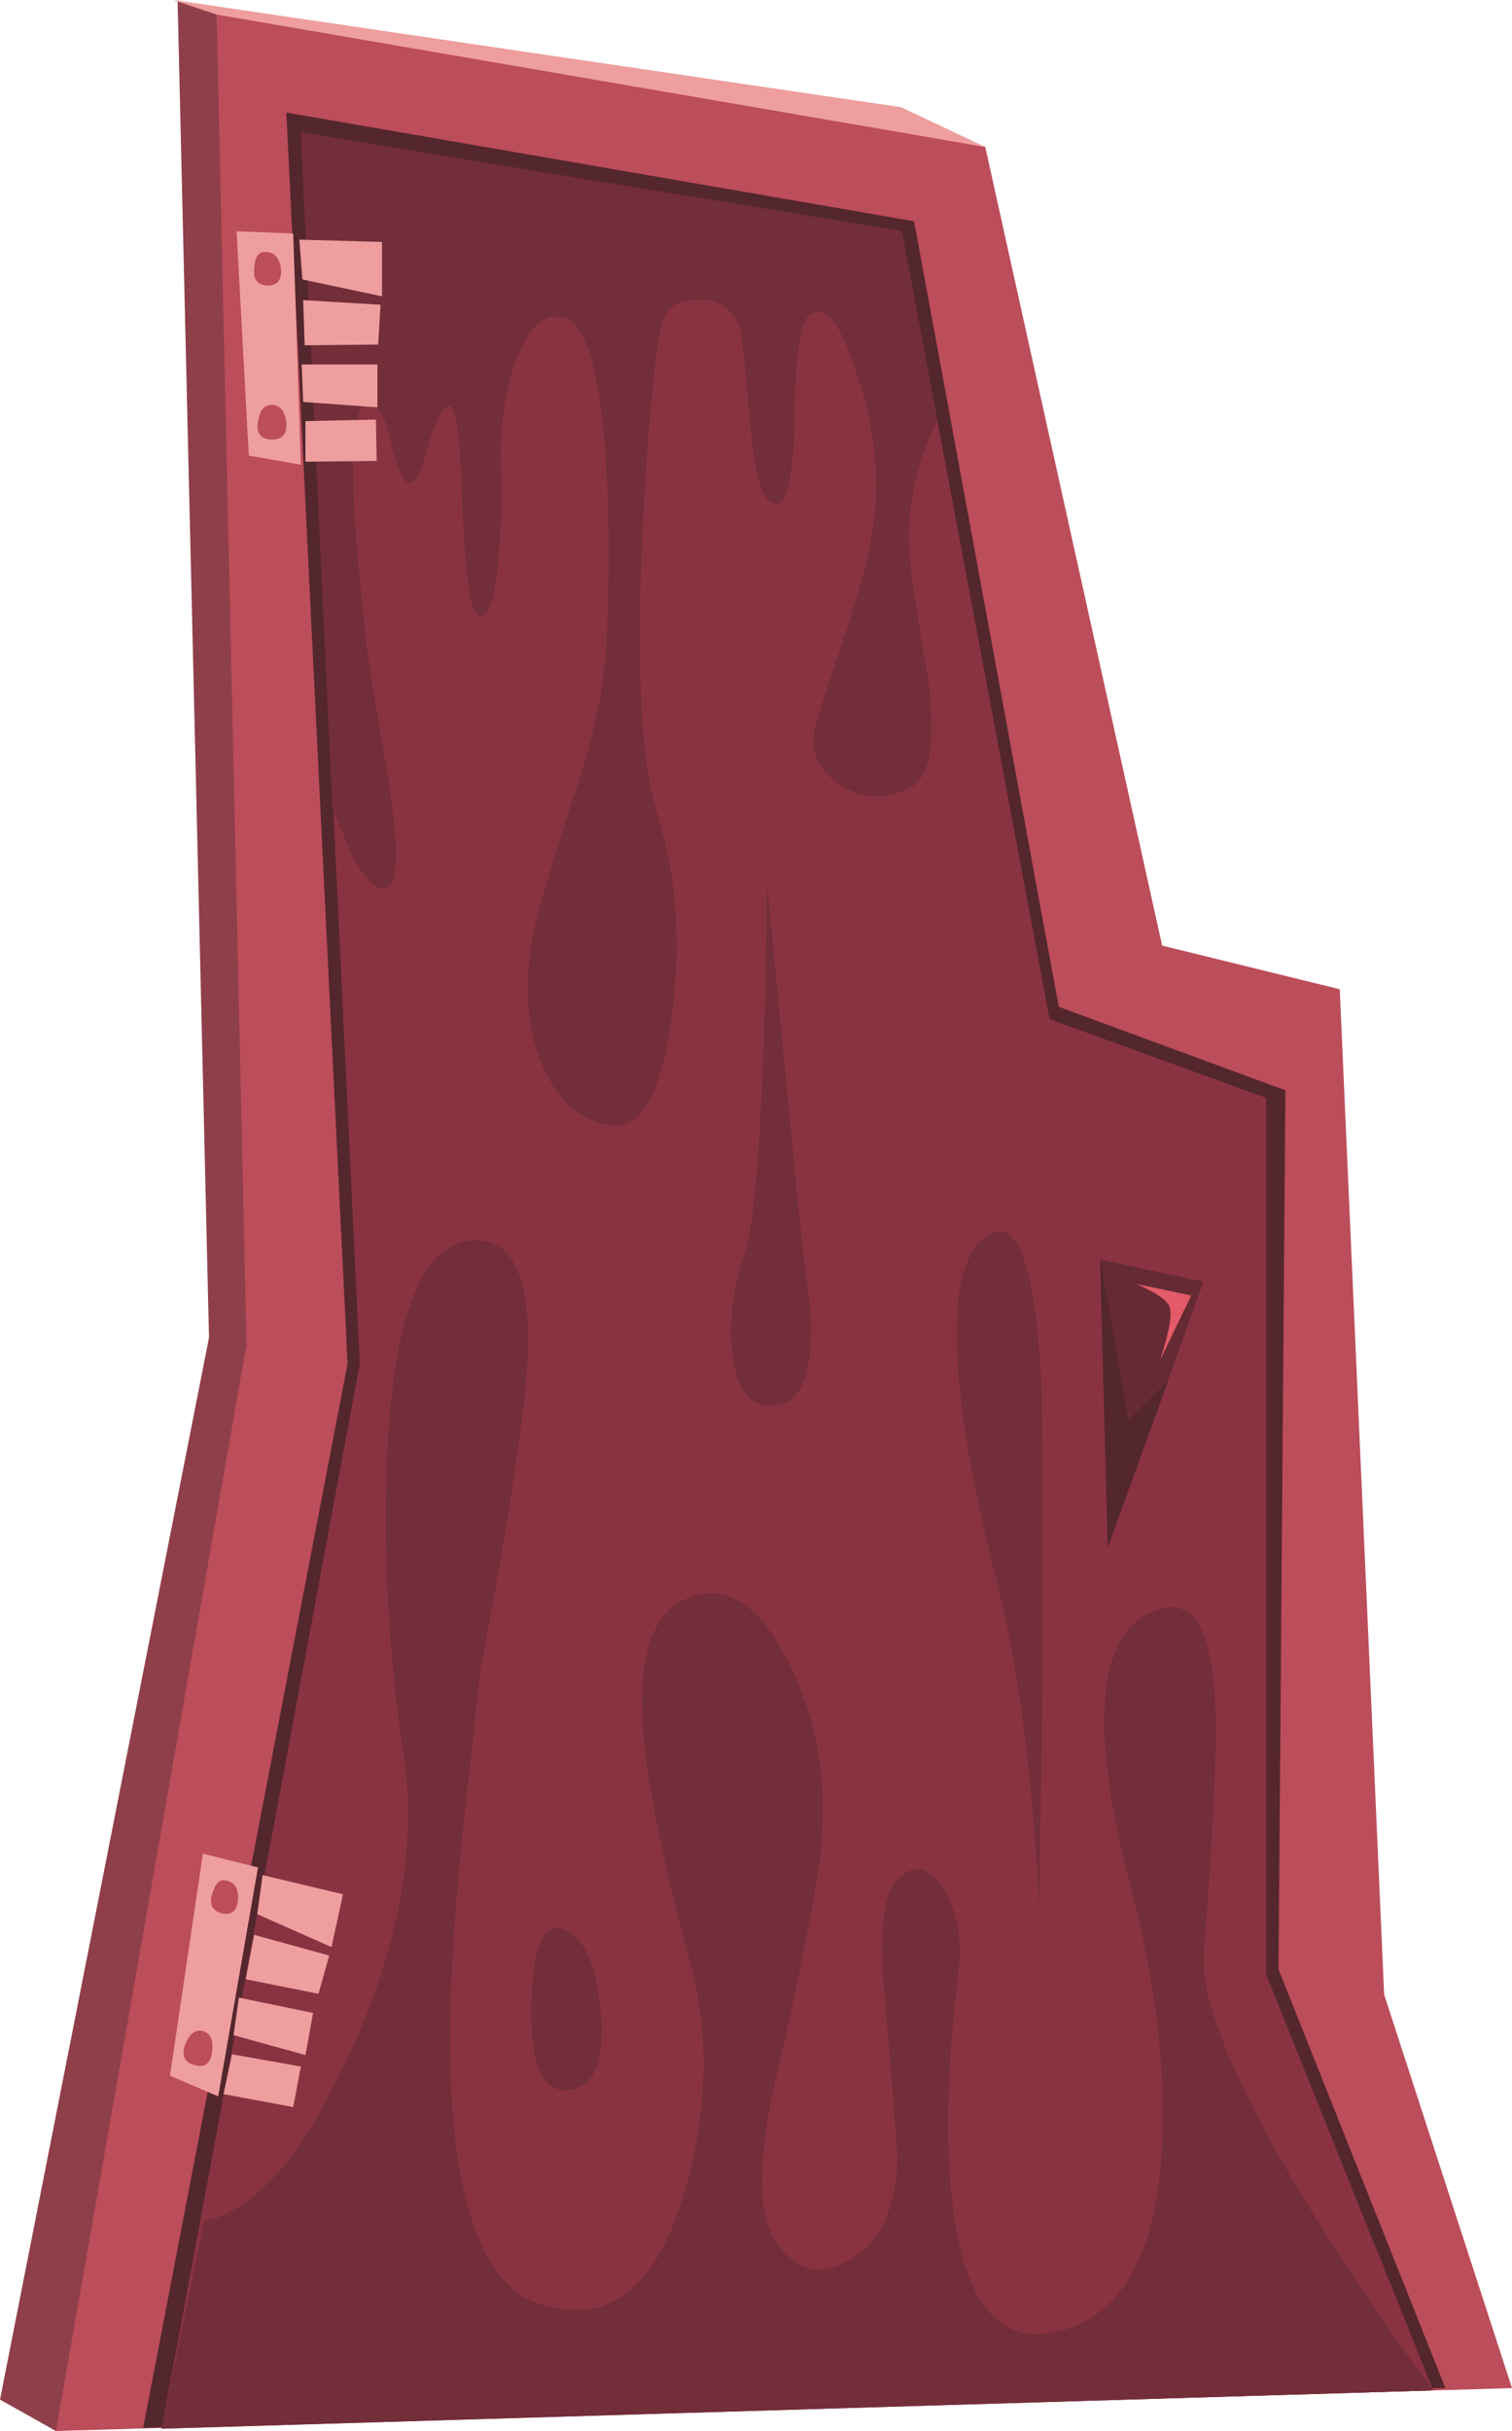 <?xml version="1.0" encoding="iso-8859-1"?>
<!-- Generator: Adobe Illustrator 15.1.0, SVG Export Plug-In . SVG Version: 6.00 Build 0)  -->
<!DOCTYPE svg PUBLIC "-//W3C//DTD SVG 1.1//EN" "http://www.w3.org/Graphics/SVG/1.1/DTD/svg11.dtd">
<svg version="1.1" id="Isolation_Mode" xmlns="http://www.w3.org/2000/svg" xmlns:xlink="http://www.w3.org/1999/xlink" x="0px"
	 y="0px" width="98.75px" height="158.75px" viewBox="0 0 98.75 158.75" style="enable-background:new 0 0 98.75 158.75;"
	 xml:space="preserve">
<g>
	<polygon style="fill-rule:evenodd;clip-rule:evenodd;fill:#EE9E9E;" points="58.85,7 64.35,9.6 14.5,1.4 11.35,0 	"/>
	<polygon style="fill-rule:evenodd;clip-rule:evenodd;fill:#8F3F49;" points="14.15,0.95 20.65,88.55 4.15,158.7 3.65,158.75 
		0,156.7 13.65,87.35 11.6,0.1 	"/>
	<polygon style="fill-rule:evenodd;clip-rule:evenodd;fill:#BC4D5A;" points="75.9,61.75 87.5,64.6 90.4,130.25 98.75,155.95 
		3.65,158.75 16.1,87.8 14.15,0.95 64.35,9.6 	"/>
	<polygon style="fill-rule:evenodd;clip-rule:evenodd;fill:#54262D;" points="18.7,7.35 59.7,14.45 69.15,65.75 83.95,71.2 
		83.5,128.6 94.4,155.95 9.35,158.55 22.7,89.05 	"/>
	<polygon style="fill-rule:evenodd;clip-rule:evenodd;fill:#893342;" points="68.55,66.55 82.7,71.7 82.7,128.95 93.6,156.1 
		10.55,158.6 23.5,89.05 19.65,8.65 58.9,15.1 	"/>
	<polygon style="fill-rule:evenodd;clip-rule:evenodd;fill:#652A33;" points="71.85,82.25 78.6,83.7 72.35,101.05 	"/>
	<path style="fill-rule:evenodd;clip-rule:evenodd;fill:#722E39;" d="M43.2,21.25c-0.5,2.3-0.917,6.917-1.25,13.85
		c-0.4,8.667-0.067,14.717,1,18.15c1.267,4.067,1.566,8.5,0.9,13.3c-0.667,4.867-1.967,7.184-3.9,6.95c-2.034-0.267-3.55-1.6-4.55-4
		c-1.066-2.533-1.217-5.567-0.45-9.1c0.367-1.6,1.3-4.667,2.8-9.2c1.067-3.3,1.683-6.284,1.85-8.95c0.233-4.867,0.2-9.217-0.1-13.05
		c-0.4-5.233-1.283-8.05-2.65-8.45c-1.4-0.367-2.5,0.717-3.3,3.25c-0.633,2.033-0.917,4.083-0.85,6.15c0.1,2.167,0.05,4.3-0.15,6.4
		c-0.233,2.733-0.683,3.934-1.35,3.6c-0.5-0.267-0.833-2.65-1-7.15c-0.133-4.367-0.417-6.533-0.85-6.5c-0.467,0.067-0.95,1-1.45,2.8
		c-0.433,1.7-0.867,2.434-1.3,2.2c-0.333-0.167-0.717-1.15-1.15-2.95c-0.367-1.6-0.867-2.316-1.5-2.15
		c-0.733,0.2-1.017,2.283-0.85,6.25c0.066,1.633,0.316,4.55,0.75,8.75c0.133,1.3,0.633,4.417,1.5,9.35c0.667,4.4,0.667,6.783,0,7.15
		c-0.7,0.367-1.517-0.383-2.45-2.25l-1.2-2.9l-2.05-44.1L58.9,15.1l2.3,12.3l-0.9,2.2c-0.6,1.8-0.916,3.566-0.95,5.3
		c-0.033,1.367,0.384,4.467,1.25,9.3c0.567,4.267,0.15,6.7-1.25,7.3c-1.699,0.733-3.216,0.633-4.55-0.3
		c-1.333-0.9-1.866-2.083-1.6-3.55c0.066-0.433,0.767-2.617,2.1-6.55c1.167-3.5,1.8-6.283,1.9-8.35c0.133-2.733-0.3-5.583-1.3-8.55
		c-1-3.067-1.983-4.3-2.95-3.7c-0.667,0.4-1.017,2.617-1.05,6.65c-0.067,3.833-0.467,5.75-1.2,5.75c-0.834,0-1.384-1.566-1.65-4.7
		c-0.367-4.1-0.6-6.333-0.7-6.7c-0.434-1.267-1.333-1.917-2.7-1.95C44.283,19.517,43.467,20.083,43.2,21.25z"/>
	<path style="fill-rule:evenodd;clip-rule:evenodd;fill:#722E39;" d="M34.2,91.75c-0.467,4.033-1.417,9.866-2.85,17.5
		c-0.133,1.434-0.483,4.634-1.05,9.6c-0.533,5.101-0.833,9.467-0.9,13.101c-0.133,11.1,1.85,17.283,5.95,18.55
		c4.4,1.333,7.5-1.066,9.3-7.2c1.567-5.333,1.717-10.35,0.45-15.05c-1.633-6.134-2.617-10.717-2.95-13.75
		c-0.633-5.566,0.184-8.9,2.45-10c2.667-1.267,5,0.15,7,4.25c2.034,4.134,2.617,8.8,1.75,14c-0.566,3.5-1.55,8.233-2.949,14.2
		c-0.9,4.566-0.834,7.666,0.199,9.3c1.301,2.066,2.95,2.5,4.95,1.3c2.033-1.267,3.05-3.533,3.05-6.8c0-0.366-0.283-3.934-0.85-10.7
		c-0.333-3.967-0.05-6.399,0.85-7.3c1.101-1.1,2.117-0.884,3.051,0.65c0.899,1.5,1.216,3.283,0.949,5.35
		c-0.666,5.467-0.833,10.167-0.5,14.1c0.634,7.233,2.967,10.367,7,9.4c4.167-1,6.434-5.05,6.801-12.15
		c0.233-5.199-0.45-10.816-2.051-16.85c-1.3-4.9-1.866-8.884-1.699-11.95c0.233-3.733,1.55-5.833,3.949-6.3
		c2.2-0.434,3.301,2.233,3.301,8c0,3.2-0.267,8.116-0.801,14.75c-0.1,3.333,2.367,9.066,7.4,17.2c2.533,4.033,5.066,7.75,7.6,11.149
		l-83.05,2.5l2.8-13.6c0.633-0.033,1.417-0.35,2.35-0.95c1.867-1.233,3.583-3.25,5.15-6.05c4.733-8.5,6.566-16.333,5.5-23.5
		c-1-6.733-1.35-13.316-1.05-19.75c0.434-8.934,2.284-13.517,5.55-13.75C33.95,80.8,35.067,84.384,34.2,91.75z"/>
	<path style="fill-rule:evenodd;clip-rule:evenodd;fill:#722E39;" d="M68,90.1c0.066,1.534,0.1,6.667,0.1,15.4
		c0,4-0.083,10.5-0.25,19.5c-0.033-2-0.183-4.4-0.449-7.2c-0.5-5.633-1.267-10.483-2.301-14.55c-1.5-5.8-2.35-10.583-2.55-14.35
		c-0.3-4.801,0.467-7.601,2.3-8.4C66.55,79.767,67.6,82.967,68,90.1z"/>
	<path style="fill-rule:evenodd;clip-rule:evenodd;fill:#722E39;" d="M50.1,57.75l1.75,18c0.167,2.1,0.534,5.45,1.101,10.05
		c0.166,3.667-0.533,5.65-2.101,5.95c-1.699,0.333-2.7-0.733-3-3.2c-0.267-2.1-0.017-4.283,0.75-6.55
		C49.434,79.5,49.934,71.417,50.1,57.75z"/>
	<path style="fill-rule:evenodd;clip-rule:evenodd;fill:#722E39;" d="M36.85,126c1.333,0.533,2.133,2.384,2.4,5.55
		c0.233,3.167-0.483,4.816-2.15,4.95c-1.667,0.134-2.467-1.717-2.4-5.55C34.767,127.116,35.483,125.467,36.85,126z"/>
	<path style="fill-rule:evenodd;clip-rule:evenodd;fill:#EE9E9E;" d="M24.95,19.35l-5.2-1.1l-0.2-2.6l5.4,0.15V19.35z M24.85,19.9
		l-0.15,2.6l-4.8,0.05l-0.1-2.95L24.85,19.9z M18.35,17.55c-0.1-0.733-0.45-1.1-1.05-1.1c-0.433,0-0.667,0.367-0.7,1.1
		c-0.067,0.7,0.217,1.067,0.85,1.1C18.117,18.65,18.417,18.283,18.35,17.55z M19.15,15.25l0.5,15.1l-3.4-0.6l-0.8-14.65L19.15,15.25
		z M16.85,27.5c-0.133,0.767,0.15,1.167,0.85,1.2c0.7,0.033,1.033-0.317,1-1.05c-0.067-0.733-0.35-1.133-0.85-1.2
		C17.317,26.383,16.983,26.733,16.85,27.5z M19.7,23.8h4.95v2.8l-4.85-0.35L19.7,23.8z M19.95,30.15V27.5l4.6-0.1l0.05,2.7
		L19.95,30.15z"/>
	<path style="fill-rule:evenodd;clip-rule:evenodd;fill:#EE9E9E;" d="M16.85,121.95l-2.6,14.95l-3.15-1.351l2.15-14.5L16.85,121.95z
		 M13.85,123.7c-0.2,0.666,0.017,1.083,0.65,1.25c0.633,0.133,0.983-0.167,1.05-0.9c0.034-0.733-0.233-1.149-0.8-1.25
		C14.35,122.7,14.05,123,13.85,123.7z M16.05,129.25l0.55-2.9l4.9,1.351l-0.7,2.5L16.05,129.25z M12.1,133.5
		c-0.267,0.733-0.067,1.184,0.6,1.35c0.667,0.2,1.05-0.083,1.15-0.85c0.1-0.733-0.083-1.184-0.55-1.35
		C12.8,132.483,12.4,132.767,12.1,133.5z M15.15,134.15l4.5,0.8l-0.5,2.649l-4.55-0.85L15.15,134.15z M15.25,132.9l0.35-2.45l4.85,1
		l-0.5,2.75L15.25,132.9z M22.4,123.7l-0.75,3.45L16.8,125l0.35-2.55L22.4,123.7z"/>
	<polygon style="fill-rule:evenodd;clip-rule:evenodd;fill:#54262D;" points="76.3,90.15 72.35,101.05 71.85,82.25 73.7,92.75 	"/>
	<path style="fill-rule:evenodd;clip-rule:evenodd;fill:#E35A69;" d="M74.25,83.85l3.55,0.75l-2.05,4.25
		c0.634-1.899,0.833-3.1,0.6-3.6c-0.166-0.3-0.566-0.616-1.199-0.95L74.25,83.85z"/>
</g>
</svg>
